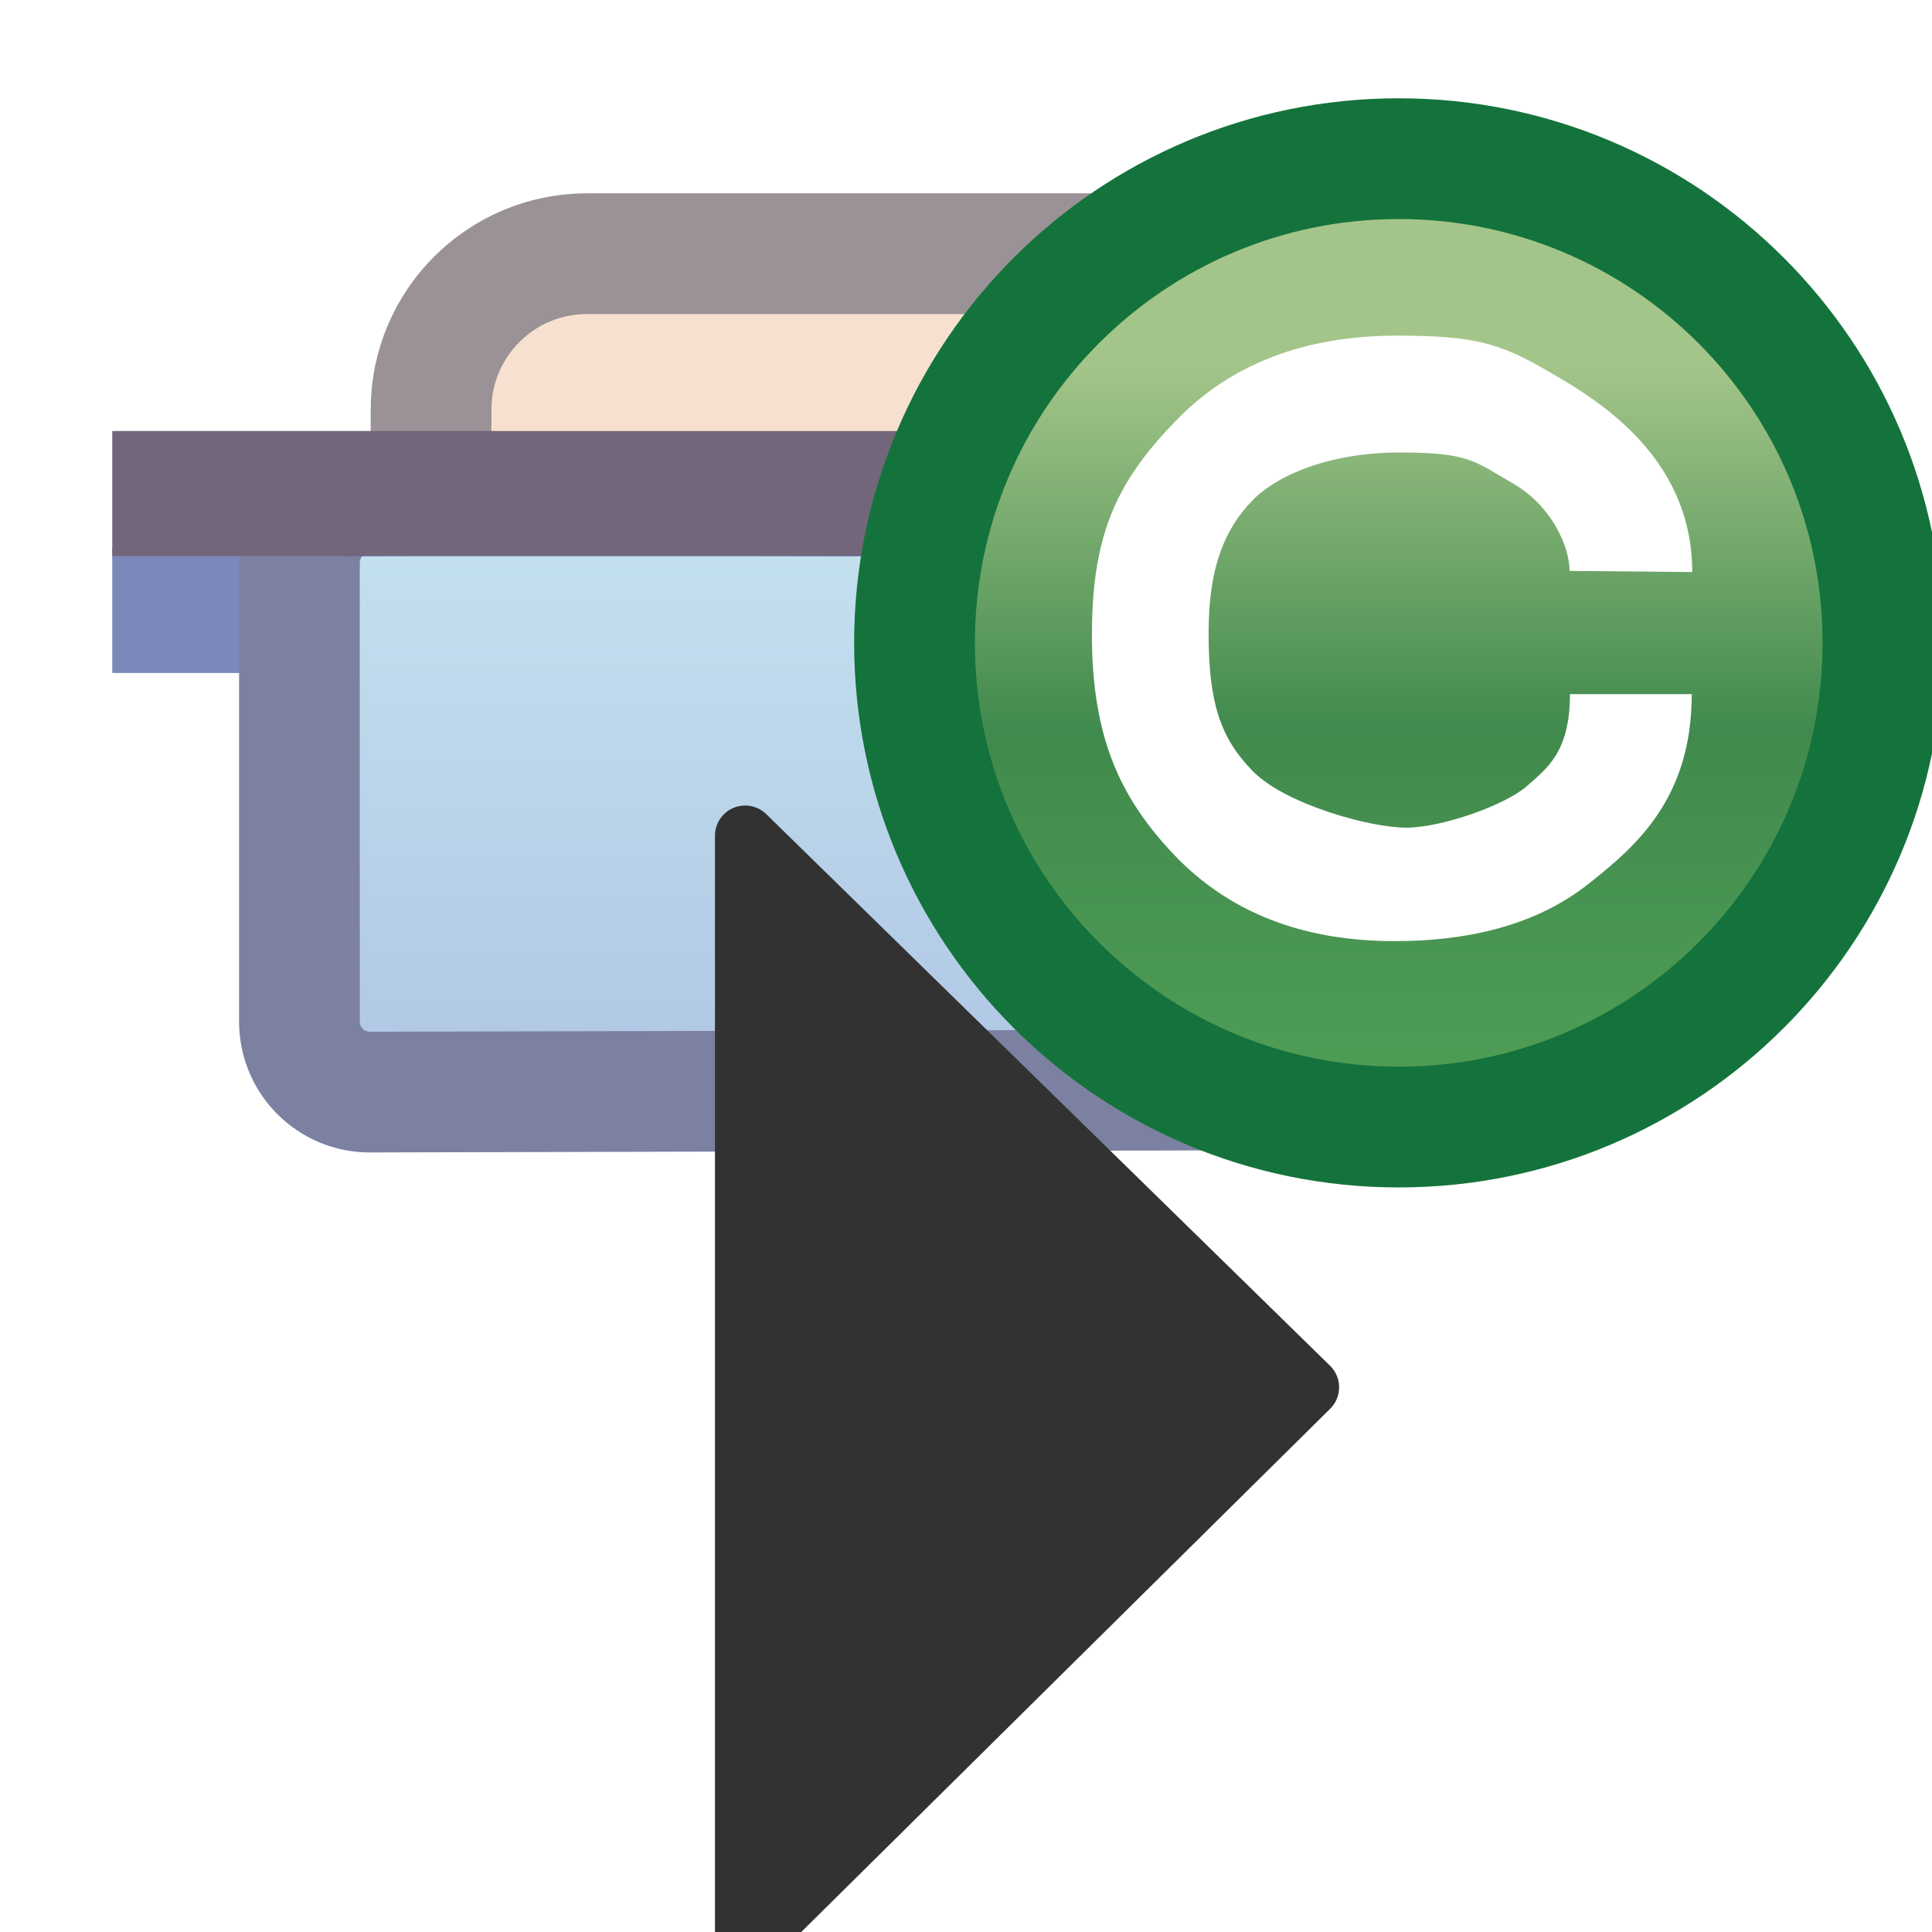 <?xml version="1.0" encoding="UTF-8" standalone="no"?>
<!-- Created with Inkscape (http://www.inkscape.org/) -->

<svg
   xmlns:dc="http://purl.org/dc/elements/1.1/"
   xmlns:cc="http://creativecommons.org/ns#"
   xmlns:rdf="http://www.w3.org/1999/02/22-rdf-syntax-ns#"
   xmlns:svg="http://www.w3.org/2000/svg"
   xmlns="http://www.w3.org/2000/svg"
   xmlns:xlink="http://www.w3.org/1999/xlink"
   xmlns:sodipodi="http://sodipodi.sourceforge.net/DTD/sodipodi-0.dtd"
   xmlns:inkscape="http://www.inkscape.org/namespaces/inkscape"
   width="16"
   height="16"
   id="svg2"
   version="1.1"
   inkscape:version="0.48.5 r10040"
   sodipodi:docname="toggle_breadcrumb.svg">
  <defs
     id="defs4">
    <linearGradient
       id="linearGradient10798-1-9-3-7-6-8-9-0-9-1">
      <stop
         style="stop-color:#4f9e55;stop-opacity:1"
         offset="0"
         id="stop10800-5-2-1-8-20-6-4-9-8-2" />
      <stop
         id="stop10806-6-8-5-3-9-24-8-4-3-2"
         offset="0.5"
         style="stop-color:#418a4d;stop-opacity:1" />
      <stop
         style="stop-color:#a4c589;stop-opacity:1"
         offset="1"
         id="stop10802-1-5-3-0-4-8-4-2-9-2" />
    </linearGradient>
    <linearGradient
       y2="374.212"
       x2="538.006"
       y1="396.223"
       x1="538.006"
       gradientTransform="translate(-4.901,0)"
       gradientUnits="userSpaceOnUse"
       id="linearGradient4933-7"
       xlink:href="#linearGradient4762"
       inkscape:collect="always" />
    <linearGradient
       id="linearGradient4762"
       inkscape:collect="always">
      <stop
         id="stop4764"
         offset="0"
         style="stop-color:#b1c8e5;stop-opacity:1" />
      <stop
         id="stop4766"
         offset="1"
         style="stop-color:#c6e4f0;stop-opacity:1" />
    </linearGradient>
    <linearGradient
       y2="373.229"
       x2="543.914"
       y1="373.229"
       x1="523.008"
       gradientTransform="translate(-4.901,2.086)"
       gradientUnits="userSpaceOnUse"
       id="linearGradient4867"
       xlink:href="#linearGradient3955-9"
       inkscape:collect="always" />
    <linearGradient
       id="linearGradient3955-9">
      <stop
         style="stop-color:#3870da;stop-opacity:1"
         offset="0"
         id="stop3957-3" />
      <stop
         id="stop3959-2"
         offset="0.154"
         style="stop-color:#78b8f0;stop-opacity:1" />
      <stop
         id="stop3961-3"
         offset="0.657"
         style="stop-color:#78b8f0;stop-opacity:1" />
      <stop
         style="stop-color:#3068d8;stop-opacity:1"
         offset="0.923"
         id="stop3963-9" />
      <stop
         style="stop-color:#3068d8;stop-opacity:1"
         offset="1"
         id="stop3965-8" />
    </linearGradient>
    <linearGradient
       inkscape:collect="always"
       xlink:href="#linearGradient10798-1-9-3-7-6-8-9-0-9-1"
       id="linearGradient7313"
       gradientUnits="userSpaceOnUse"
       x1="388.637"
       y1="478.188"
       x2="388.637"
       y2="462.115" />
    <mask
       maskUnits="userSpaceOnUse"
       id="mask8223-2">
      <g
         id="g8225-3">
        <g
           mask="none"
           inkscape:label="Layer 1"
           id="g8227-4"
           style="font-size:13.589px;font-style:normal;font-weight:normal;line-height:125%;letter-spacing:0px;word-spacing:0px;fill:#ffffff;fill-opacity:1;stroke:#ffffff;display:inline;font-family:Sans"
           transform="matrix(1.239,0,0,1.239,-36.962,-260.467)">
          <g
             transform="matrix(0.279,0,0,0.279,-129.512,939.946)"
             style="fill:#ffffff;stroke:#ffffff;display:inline"
             id="g8229-1">
            <rect
               style="fill:#ffffff;fill-opacity:1;stroke:#ffffff"
               id="rect8231-9"
               width="32.28"
               height="5.797"
               x="527.154"
               y="311.823" />
            <g
               style="fill:#ffffff;stroke:#ffffff"
               transform="matrix(0.644,0,0,0.644,199.153,71.672)"
               id="g8233-9">
              <rect
                 style="fill:#ffffff;fill-opacity:1;stroke:#ffffff;stroke-width:4.491;stroke-linecap:round;stroke-linejoin:round;stroke-miterlimit:4;stroke-opacity:1;stroke-dasharray:none;stroke-dashoffset:0;display:inline"
                 id="rect8235-9"
                 width="16.932"
                 height="16.625"
                 x="519.59"
                 y="366.309"
                 rx="2.625"
                 ry="2.625" />
              <path
                 style="fill:#ffffff;fill-opacity:1;stroke:#ffffff;stroke-width:4.491;stroke-linecap:round;stroke-linejoin:round;stroke-miterlimit:4;stroke-opacity:1;stroke-dasharray:none;stroke-dashoffset:0"
                 d="m 518.906,375.191 31.103,0 c 1.454,0 2.625,1.171 2.625,2.625 l 0,18.244 c 0,1.454 -1.171,2.621 -2.625,2.625 l -31.103,0.076 c -1.454,0.004 -2.625,-1.171 -2.625,-2.625 l 0,-18.32 c 0,-1.454 1.171,-2.625 2.625,-2.625 z"
                 id="path8237-7"
                 inkscape:connector-curvature="0"
                 sodipodi:nodetypes="sssssssss" />
              <path
                 style="fill:#ffffff;stroke:#ffffff;stroke-width:4.491;stroke-linecap:butt;stroke-linejoin:miter;stroke-miterlimit:4;stroke-opacity:1;stroke-dasharray:none"
                 d="m 517.919,375.315 20.094,0"
                 id="path8239-9"
                 inkscape:connector-curvature="0" />
            </g>
          </g>
        </g>
        <g
           transform="matrix(0.68,0,0,0.68,1.268,308.57)"
           id="g8241-3"
           style="font-size:13.589px;font-style:normal;font-weight:normal;line-height:125%;letter-spacing:0px;word-spacing:0px;fill:#ffffff;fill-opacity:1;stroke:#ffffff;display:inline;font-family:Sans">
          <path
             sodipodi:type="arc"
             style="fill:#ffffff;fill-opacity:1;stroke:#ffffff;stroke-width:2.65;stroke-linecap:round;stroke-linejoin:round;stroke-miterlimit:4;stroke-opacity:1;stroke-dasharray:none;stroke-dashoffset:0;display:inline"
             id="path8243-0"
             sodipodi:cx="388.125"
             sodipodi:cy="468.23718"
             sodipodi:rx="10.625"
             sodipodi:ry="10.625"
             d="m 398.75,468.237 c 0,5.868 -4.757,10.625 -10.625,10.625 -5.868,0 -10.625,-4.757 -10.625,-10.625 0,-5.868 4.757,-10.625 10.625,-10.625 5.868,0 10.625,4.757 10.625,10.625 z"
             transform="matrix(0.555,0,0,0.555,-223.96,777.043)" />
          <path
             inkscape:connector-curvature="0"
             id="path8245-9"
             style="font-variant:normal;font-weight:bold;font-stretch:normal;fill:#ffffff;stroke:#ffffff;font-family:Sans;-inkscape-font-specification:Sans Bold"
             d="m -6.101,1039.79 c -0.337,0.165 -0.688,0.29 -1.054,0.374 -0.366,0.084 -0.747,0.126 -1.145,0.126 -1.186,0 -2.126,-0.313 -2.819,-0.939 -0.693,-0.629 -1.04,-1.48 -1.04,-2.553 -1e-6,-1.077 0.347,-1.928 1.04,-2.554 0.693,-0.629 1.633,-0.943 2.819,-0.943 0.397,0 0.779,0.042 1.145,0.126 0.366,0.084 0.717,0.209 1.054,0.374 l 0,1.394 c -0.34,-0.22 -0.676,-0.381 -1.006,-0.483 -0.331,-0.102 -0.679,-0.153 -1.045,-0.153 -0.655,0 -1.17,0.199 -1.545,0.596 -0.375,0.397 -0.563,0.944 -0.563,1.642 -2e-6,0.695 0.188,1.241 0.563,1.638 0.375,0.397 0.89,0.596 1.545,0.596 0.366,0 0.714,-0.051 1.045,-0.153 0.331,-0.102 0.666,-0.263 1.006,-0.483 l 0,1.394" />
        </g>
      </g>
    </mask>
    <filter
       color-interpolation-filters="sRGB"
       inkscape:collect="always"
       id="filter8251-1"
       x="-0.267"
       width="1.534"
       y="-0.136"
       height="1.271">
      <feGaussianBlur
         inkscape:collect="always"
         stdDeviation="0.52"
         id="feGaussianBlur8253-5" />
    </filter>
    <mask
       maskUnits="userSpaceOnUse"
       id="mask8461">
      <g
         transform="matrix(1.239,0,0,1.239,-36.962,-240.467)"
         style="font-size:13.589px;font-style:normal;font-weight:normal;line-height:125%;letter-spacing:0px;word-spacing:0px;fill:#ffffff;fill-opacity:1;stroke:#ffffff;display:inline;font-family:Sans"
         id="g8463"
         inkscape:label="Layer 1"
         mask="none">
        <g
           id="g8465"
           style="fill:#ffffff;stroke:#ffffff;display:inline"
           transform="matrix(0.279,0,0,0.279,-129.512,939.946)">
          <rect
             y="311.823"
             x="527.154"
             height="5.797"
             width="32.28"
             id="rect8467"
             style="fill:#ffffff;fill-opacity:1;stroke:#ffffff" />
          <g
             id="g8469"
             transform="matrix(0.644,0,0,0.644,199.153,71.672)"
             style="fill:#ffffff;stroke:#ffffff">
            <rect
               ry="2.625"
               rx="2.625"
               y="366.309"
               x="519.59"
               height="16.625"
               width="16.932"
               id="rect8471"
               style="fill:#ffffff;fill-opacity:1;stroke:#ffffff;stroke-width:4.491;stroke-linecap:round;stroke-linejoin:round;stroke-miterlimit:4;stroke-opacity:1;stroke-dasharray:none;stroke-dashoffset:0;display:inline" />
            <path
               sodipodi:nodetypes="sssssssss"
               inkscape:connector-curvature="0"
               id="path8473"
               d="m 518.906,375.191 31.103,0 c 1.454,0 2.625,1.171 2.625,2.625 l 0,18.244 c 0,1.454 -1.171,2.621 -2.625,2.625 l -31.103,0.076 c -1.454,0.004 -2.625,-1.171 -2.625,-2.625 l 0,-18.32 c 0,-1.454 1.171,-2.625 2.625,-2.625 z"
               style="fill:#ffffff;fill-opacity:1;stroke:#ffffff;stroke-width:4.491;stroke-linecap:round;stroke-linejoin:round;stroke-miterlimit:4;stroke-opacity:1;stroke-dasharray:none;stroke-dashoffset:0" />
            <path
               inkscape:connector-curvature="0"
               id="path8475"
               d="m 517.919,375.315 20.094,0"
               style="fill:#ffffff;stroke:#ffffff;stroke-width:4.491;stroke-linecap:butt;stroke-linejoin:miter;stroke-miterlimit:4;stroke-opacity:1;stroke-dasharray:none" />
          </g>
        </g>
      </g>
    </mask>
    <filter
       inkscape:collect="always"
       id="filter8477"
       x="-0.18"
       width="1.36"
       y="-0.18"
       height="1.36">
      <feGaussianBlur
         inkscape:collect="always"
         stdDeviation="0.884"
         id="feGaussianBlur8479" />
    </filter>
  </defs>
  <sodipodi:namedview
     id="base"
     pagecolor="#ffffff"
     bordercolor="#666666"
     borderopacity="1.0"
     inkscape:pageopacity="0.0"
     inkscape:pageshadow="2"
     inkscape:zoom="22.627416"
     inkscape:cx="5.35038"
     inkscape:cy="8.2865997"
     inkscape:document-units="px"
     inkscape:current-layer="g7309"
     showgrid="true"
     inkscape:window-width="1315"
     inkscape:window-height="1028"
     inkscape:window-x="605"
     inkscape:window-y="24"
     inkscape:window-maximized="0"
     inkscape:snap-global="false">
    <inkscape:grid
       type="xygrid"
       id="grid10382" />
  </sodipodi:namedview>
  <g
     inkscape:label="Layer 1"
     inkscape:groupmode="layer"
     id="layer1"
     style="display:inline"
     transform="translate(0,-1036.362)">
    <g
       transform="matrix(0.279,0,0,0.279,-100.532,912.079)"
       style="display:inline"
       id="g11331-3-1-1">
      <g
         id="g13408-8"
         style="fill:#737986;fill-opacity:1;stroke:#595e68;stroke-opacity:1" />
    </g>
    <g
       transform="matrix(-1,0,0,1,16.13,8.014)"
       style="display:inline"
       id="g6124-3">
      <g
         transform="scale(-1,1)"
         style="font-size:13.589px;font-style:normal;font-weight:normal;line-height:125%;letter-spacing:0px;word-spacing:0px;fill:#ffffff;fill-opacity:1;stroke:none;font-family:Sans"
         id="text6430" />
      <g
         transform="scale(-1,1)"
         style="font-size:13.589px;font-style:normal;font-weight:normal;line-height:125%;letter-spacing:0px;word-spacing:0px;fill:#ffffff;fill-opacity:1;stroke:none;display:inline;font-family:Sans"
         id="g6438">
        <g
           transform="matrix(1.239,0,0,1.239,-36.962,-240.467)"
           style="display:inline"
           id="layer1-9"
           inkscape:label="Layer 1"
           mask="none">
          <g
             id="g13862-2"
             style="display:inline"
             transform="matrix(0.279,0,0,0.279,-129.512,939.946)">
            <rect
               y="314.624"
               x="527.154"
               height="2.996"
               width="32.28"
               id="rect3978-0"
               style="font-size:13.589px;font-style:normal;font-weight:normal;line-height:125%;letter-spacing:0px;word-spacing:0px;fill:#7b88ba;fill-opacity:1;stroke:none;display:inline;font-family:Sans" />
            <g
               id="g13813-0"
               transform="matrix(0.644,0,0,0.644,199.153,71.672)">
              <rect
                 ry="5.8"
                 rx="5.8"
                 y="366.309"
                 x="521.178"
                 height="16.625"
                 width="32.412"
                 id="rect13693-3-3"
                 style="fill:#f8e0d0;fill-opacity:1;stroke:#9a9296;stroke-width:4.491;stroke-linecap:round;stroke-linejoin:round;stroke-miterlimit:4;stroke-opacity:1;stroke-dasharray:none;stroke-dashoffset:0;display:inline" />
              <path
                 sodipodi:nodetypes="sssssssss"
                 inkscape:connector-curvature="0"
                 id="rect13693-38"
                 d="m 518.906,375.191 31.103,0 c 1.454,0 2.625,1.171 2.625,2.625 l 0,16.981 c 0,1.454 -1.171,2.621 -2.625,2.625 l -31.103,0.076 c -1.454,0.004 -2.625,-1.171 -2.625,-2.625 l 0,-17.058 c 0,-1.454 1.171,-2.625 2.625,-2.625 z"
                 style="fill:url(#linearGradient4933-7);fill-opacity:1;stroke:#7c81a2;stroke-width:4.491;stroke-linecap:round;stroke-linejoin:round;stroke-miterlimit:4;stroke-opacity:1;stroke-dasharray:none;stroke-dashoffset:0" />
              <path
                 inkscape:connector-curvature="0"
                 id="path13797-8"
                 d="m 517.919,375.315 20.094,0"
                 style="fill:none;stroke:url(#linearGradient4867);stroke-width:4.491;stroke-linecap:butt;stroke-linejoin:miter;stroke-miterlimit:4;stroke-opacity:1;stroke-dasharray:none" />
            </g>
            <rect
               y="311.823"
               x="527.154"
               height="2.996"
               width="32.28"
               id="rect3978"
               style="font-size:13.589px;font-style:normal;font-weight:normal;line-height:125%;letter-spacing:0px;word-spacing:0px;fill:#73667b;fill-opacity:1;stroke:none;display:inline;font-family:Sans" />
          </g>
        </g>
        <g
           id="g8456"
           mask="url(#mask8461)">
          <g
             transform="matrix(0.68,0,0,0.68,1.268,328.57)"
             id="g7309-4"
             style="font-size:13.589px;font-style:normal;font-weight:normal;line-height:125%;letter-spacing:0px;word-spacing:0px;fill:#ffffff;fill-opacity:1;stroke:#ffffff;display:inline;font-family:Sans;filter:url(#filter8477);opacity:0.75">
            <path
               sodipodi:type="arc"
               style="fill:#ffffff;fill-opacity:1;stroke:#ffffff;stroke-width:2.65;stroke-linecap:round;stroke-linejoin:round;stroke-miterlimit:4;stroke-opacity:1;stroke-dasharray:none;stroke-dashoffset:0;display:inline"
               id="path10796-2-6-2-2"
               sodipodi:cx="388.125"
               sodipodi:cy="468.23718"
               sodipodi:rx="10.625"
               sodipodi:ry="10.625"
               d="m 398.75,468.237 c 0,5.868 -4.757,10.625 -10.625,10.625 -5.868,0 -10.625,-4.757 -10.625,-10.625 0,-5.868 4.757,-10.625 10.625,-10.625 5.868,0 10.625,4.757 10.625,10.625 z"
               transform="matrix(0.555,0,0,0.555,-223.96,777.043)" />
            <path
               inkscape:connector-curvature="0"
               id="path6435-6"
               style="font-variant:normal;font-weight:bold;font-stretch:normal;fill:#ffffff;font-family:Sans;stroke:#ffffff"
               d="m -6.101,1039.79 c -0.337,0.165 -0.688,0.29 -1.054,0.374 -0.366,0.084 -0.747,0.126 -1.145,0.126 -1.186,0 -2.126,-0.313 -2.819,-0.939 -0.693,-0.629 -1.04,-1.48 -1.04,-2.553 -1e-6,-1.077 0.347,-1.928 1.04,-2.554 0.693,-0.629 1.633,-0.943 2.819,-0.943 0.397,0 0.779,0.042 1.145,0.126 0.366,0.084 0.717,0.209 1.054,0.374 l 0,1.394 c -0.34,-0.22 -0.676,-0.381 -1.006,-0.483 -0.331,-0.102 -0.679,-0.153 -1.045,-0.153 -0.655,0 -1.17,0.199 -1.545,0.596 -0.375,0.397 -0.563,0.944 -0.563,1.642 -2e-6,0.695 0.188,1.241 0.563,1.638 0.375,0.397 0.89,0.596 1.545,0.596 0.366,0 0.714,-0.051 1.045,-0.153 0.331,-0.102 0.666,-0.263 1.006,-0.483 l 0,1.394" />
          </g>
        </g>
        <g
           id="g7309"
           transform="matrix(0.68,0,0,0.68,1.268,328.57)">
          <path
             transform="matrix(0.555,0,0,0.555,-223.96,777.043)"
             d="m 398.75,468.237 c 0,5.868 -4.757,10.625 -10.625,10.625 -5.868,0 -10.625,-4.757 -10.625,-10.625 0,-5.868 4.757,-10.625 10.625,-10.625 5.868,0 10.625,4.757 10.625,10.625 z"
             sodipodi:ry="10.625"
             sodipodi:rx="10.625"
             sodipodi:cy="468.23718"
             sodipodi:cx="388.125"
             id="path10796-2-6-2"
             style="fill:url(#linearGradient7313);fill-opacity:1;stroke:#14733c;stroke-width:2.65;stroke-linecap:round;stroke-linejoin:round;stroke-miterlimit:4;stroke-opacity:1;stroke-dasharray:none;stroke-dashoffset:0;display:inline"
             sodipodi:type="arc" />
          <path
             sodipodi:nodetypes="czzzzzzzccsscscszcc"
             inkscape:connector-curvature="0"
             id="path3817"
             style="font-size:15.569px;font-style:normal;font-variant:normal;font-weight:bold;font-stretch:normal;line-height:125%;letter-spacing:0px;word-spacing:0px;fill:#ffffff;fill-opacity:1;stroke:none;display:inline;font-family:Arial;-inkscape-font-specification:Arial Bold"
             d="m -6.47,1036.038 c 0,-0.299 -0.221,-0.795 -0.689,-1.065 -0.468,-0.27 -0.531,-0.377 -1.38,-0.377 -0.849,0 -1.497,0.274 -1.798,0.589 -0.301,0.315 -0.529,0.751 -0.529,1.61 0,0.859 0.148,1.281 0.536,1.68 0.388,0.399 1.418,0.69 1.869,0.69 0.45,0 1.22,-0.284 1.466,-0.502 0.246,-0.217 0.53,-0.414 0.53,-1.124 l 1.483,0 c 0,1.266 -0.671,1.848 -1.259,2.312 -0.587,0.464 -1.375,0.696 -2.362,0.696 -1.122,0 -2.018,-0.351 -2.687,-1.055 -0.665,-0.703 -0.997,-1.44 -0.997,-2.684 0,-1.258 0.335,-1.882 1.004,-2.58 0.669,-0.703 1.575,-1.055 2.716,-1.055 0.934,0 1.246,0.093 1.811,0.419 0.565,0.326 1.78,1.017 1.78,2.46 z" />
        </g>
        <g
           style="font-size:13.589px;font-style:normal;font-weight:normal;line-height:125%;letter-spacing:0px;word-spacing:0px;fill:#ffffff;fill-opacity:1;stroke:none;display:inline;font-family:Sans"
           id="g8220"
           mask="url(#mask8223-2)"
           transform="translate(-1.2185669e-8,20)">
          <path
             inkscape:connector-curvature="0"
             id="path8083-3"
             d="m -9.959,1015.269 4.669,4.568 -4.669,4.619 z"
             style="font-size:13.589px;font-style:normal;font-weight:normal;line-height:125%;letter-spacing:0px;word-spacing:0px;opacity:0.75;fill:#ffffff;fill-opacity:1;stroke:#ffffff;stroke-width:2;stroke-linecap:round;stroke-linejoin:round;stroke-miterlimit:4;stroke-opacity:1;stroke-dasharray:none;display:inline;filter:url(#filter8251-1);font-family:Sans" />
        </g>
        <path
           style="fill:#323232;fill-opacity:1;stroke:#323232;stroke-opacity:1;stroke-linejoin:round;stroke-linecap:round;stroke-width:0.5;stroke-miterlimit:4;stroke-dasharray:none"
           d="m -9.959,1035.269 4.669,4.568 -4.669,4.619 z"
           id="path8083"
           inkscape:connector-curvature="0" />
      </g>
    </g>
  </g>
</svg>

